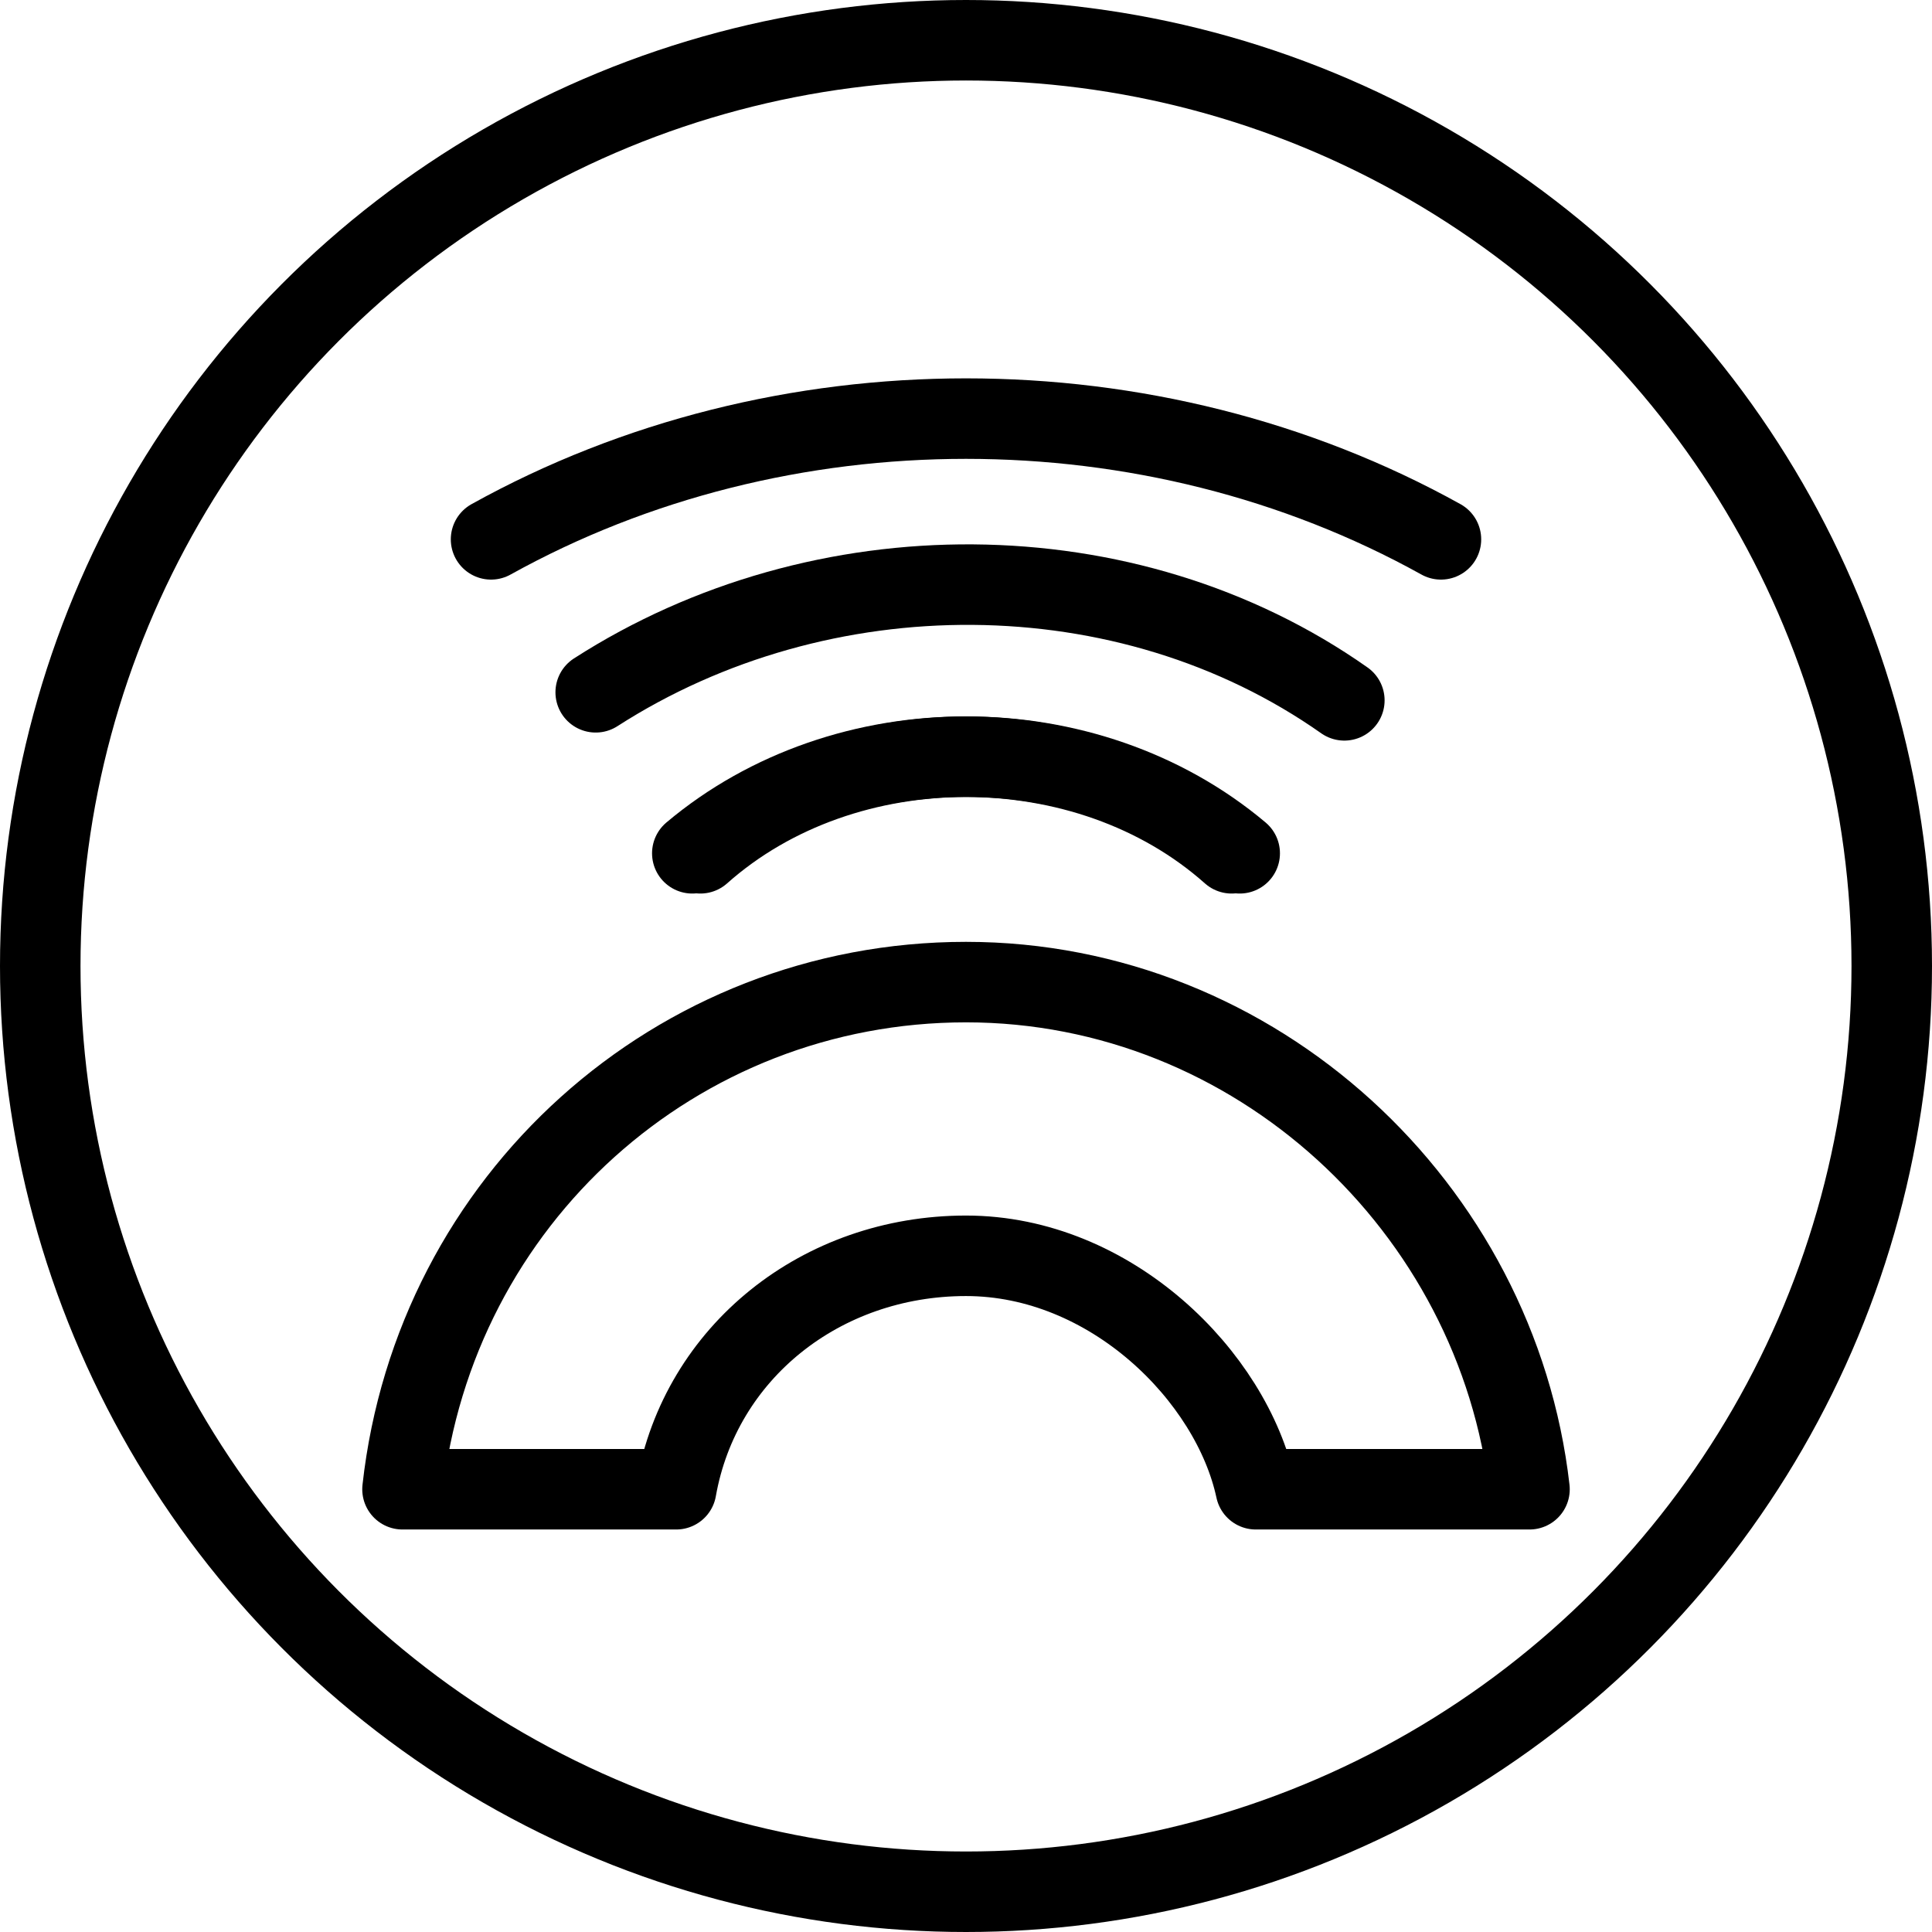 <?xml version="1.0" encoding="utf-8"?>
<!-- Generator: Adobe Illustrator 19.2.0, SVG Export Plug-In . SVG Version: 6.00 Build 0)  -->
<svg version="1.1" id="Layer_1" xmlns="http://www.w3.org/2000/svg" xmlns:xlink="http://www.w3.org/1999/xlink" x="0px" y="0px"
	 viewBox="0 0 24 24" style="enable-background:new 0 0 24 24;" xml:space="preserve">
<style type="text/css">
	.st0{display:none;}
	.st1{display:inline;}
	.st2{fill:none;stroke:#000000;stroke-linecap:round;stroke-linejoin:round;stroke-miterlimit:10;}
	.st3{fill:none;stroke:#000000;stroke-linejoin:round;stroke-miterlimit:10;}
</style>
<g id="Filled_Icons" class="st0">
	<path class="st1" d="M12,0C5.4,0,0,5.4,0,12s5.4,12,12,12s12-5.4,12-12S18.6,0,12,0z M5.9,6.2c3.7-2.1,8.6-2.1,12.3,0
		c0.2,0.1,0.3,0.4,0.2,0.7c-0.1,0.2-0.3,0.3-0.4,0.3c-0.1,0-0.2,0-0.2-0.1c-3.4-2-7.9-2-11.3,0C6.1,7.2,5.8,7.1,5.7,6.9
		C5.5,6.7,5.6,6.4,5.9,6.2z M15.7,10.9c-0.2,0.2-0.5,0.2-0.7,0c-1-0.9-2.5-1.3-3.8-1c-0.8,0.1-1.6,0.5-2.2,1c-0.2,0.2-0.5,0.2-0.7,0
		c-0.2-0.2-0.2-0.5,0-0.7C8.5,10,8.8,9.9,9,9.7c0,0,0.1-0.1,0.1-0.1c1.9-1.1,4.4-1,6.2,0.3c0.1,0.1,0.3,0.2,0.4,0.3
		c0.1,0.1,0.2,0.2,0.2,0.3C15.8,10.7,15.8,10.8,15.7,10.9z M7.6,9C7.4,9.2,7.1,9.1,6.9,8.9C6.8,8.6,6.9,8.3,7.1,8.2
		c2.9-1.9,7-1.9,9.9,0.1c0.2,0.2,0.3,0.5,0.1,0.7c-0.1,0.1-0.3,0.2-0.4,0.2c-0.1,0-0.2,0-0.3-0.1C13.9,7.3,10.3,7.3,7.6,9z
		 M19.4,18.8C19.3,18.9,19.1,19,19,19h-3.4c-0.2,0-0.4-0.2-0.5-0.4c-0.3-1.2-1.6-2.6-3.1-2.6c-1.5,0-2.8,1.1-3.1,2.5
		c0,0.2-0.3,0.4-0.5,0.4H5c-0.1,0-0.3-0.1-0.4-0.2c-0.1-0.1-0.1-0.2-0.1-0.4c0.4-3.8,3.6-6.7,7.5-6.7c3.9,0,7.1,2.9,7.5,6.7
		C19.5,18.6,19.5,18.7,19.4,18.8z"/>
</g>
<g id="Outline_Icons">
	<g>
		<circle class="st2" cx="12" cy="12" r="11.5"/>
		<g>
			<path class="st2" d="M17.9,6.7c-3.6-2-8.2-2-11.8,0"/>
			<path class="st2" d="M8.7,10.6c1.8-1.6,4.8-1.6,6.7,0"/>
			<path class="st2" d="M16.7,8.7C14,6.8,10.2,6.8,7.4,8.6"/>
			<path class="st2" d="M15.3,10.6c-1.8-1.6-4.8-1.6-6.7,0"/>
			<path class="st3" d="M8.4,18.5c0.3-1.7,1.8-2.9,3.6-2.9c1.8,0,3.3,1.5,3.6,2.9H19c-0.4-3.5-3.4-6.3-7-6.3c-3.6,0-6.6,2.7-7,6.3
				H8.4z"/>
		</g>
	</g>
</g>
</svg>
